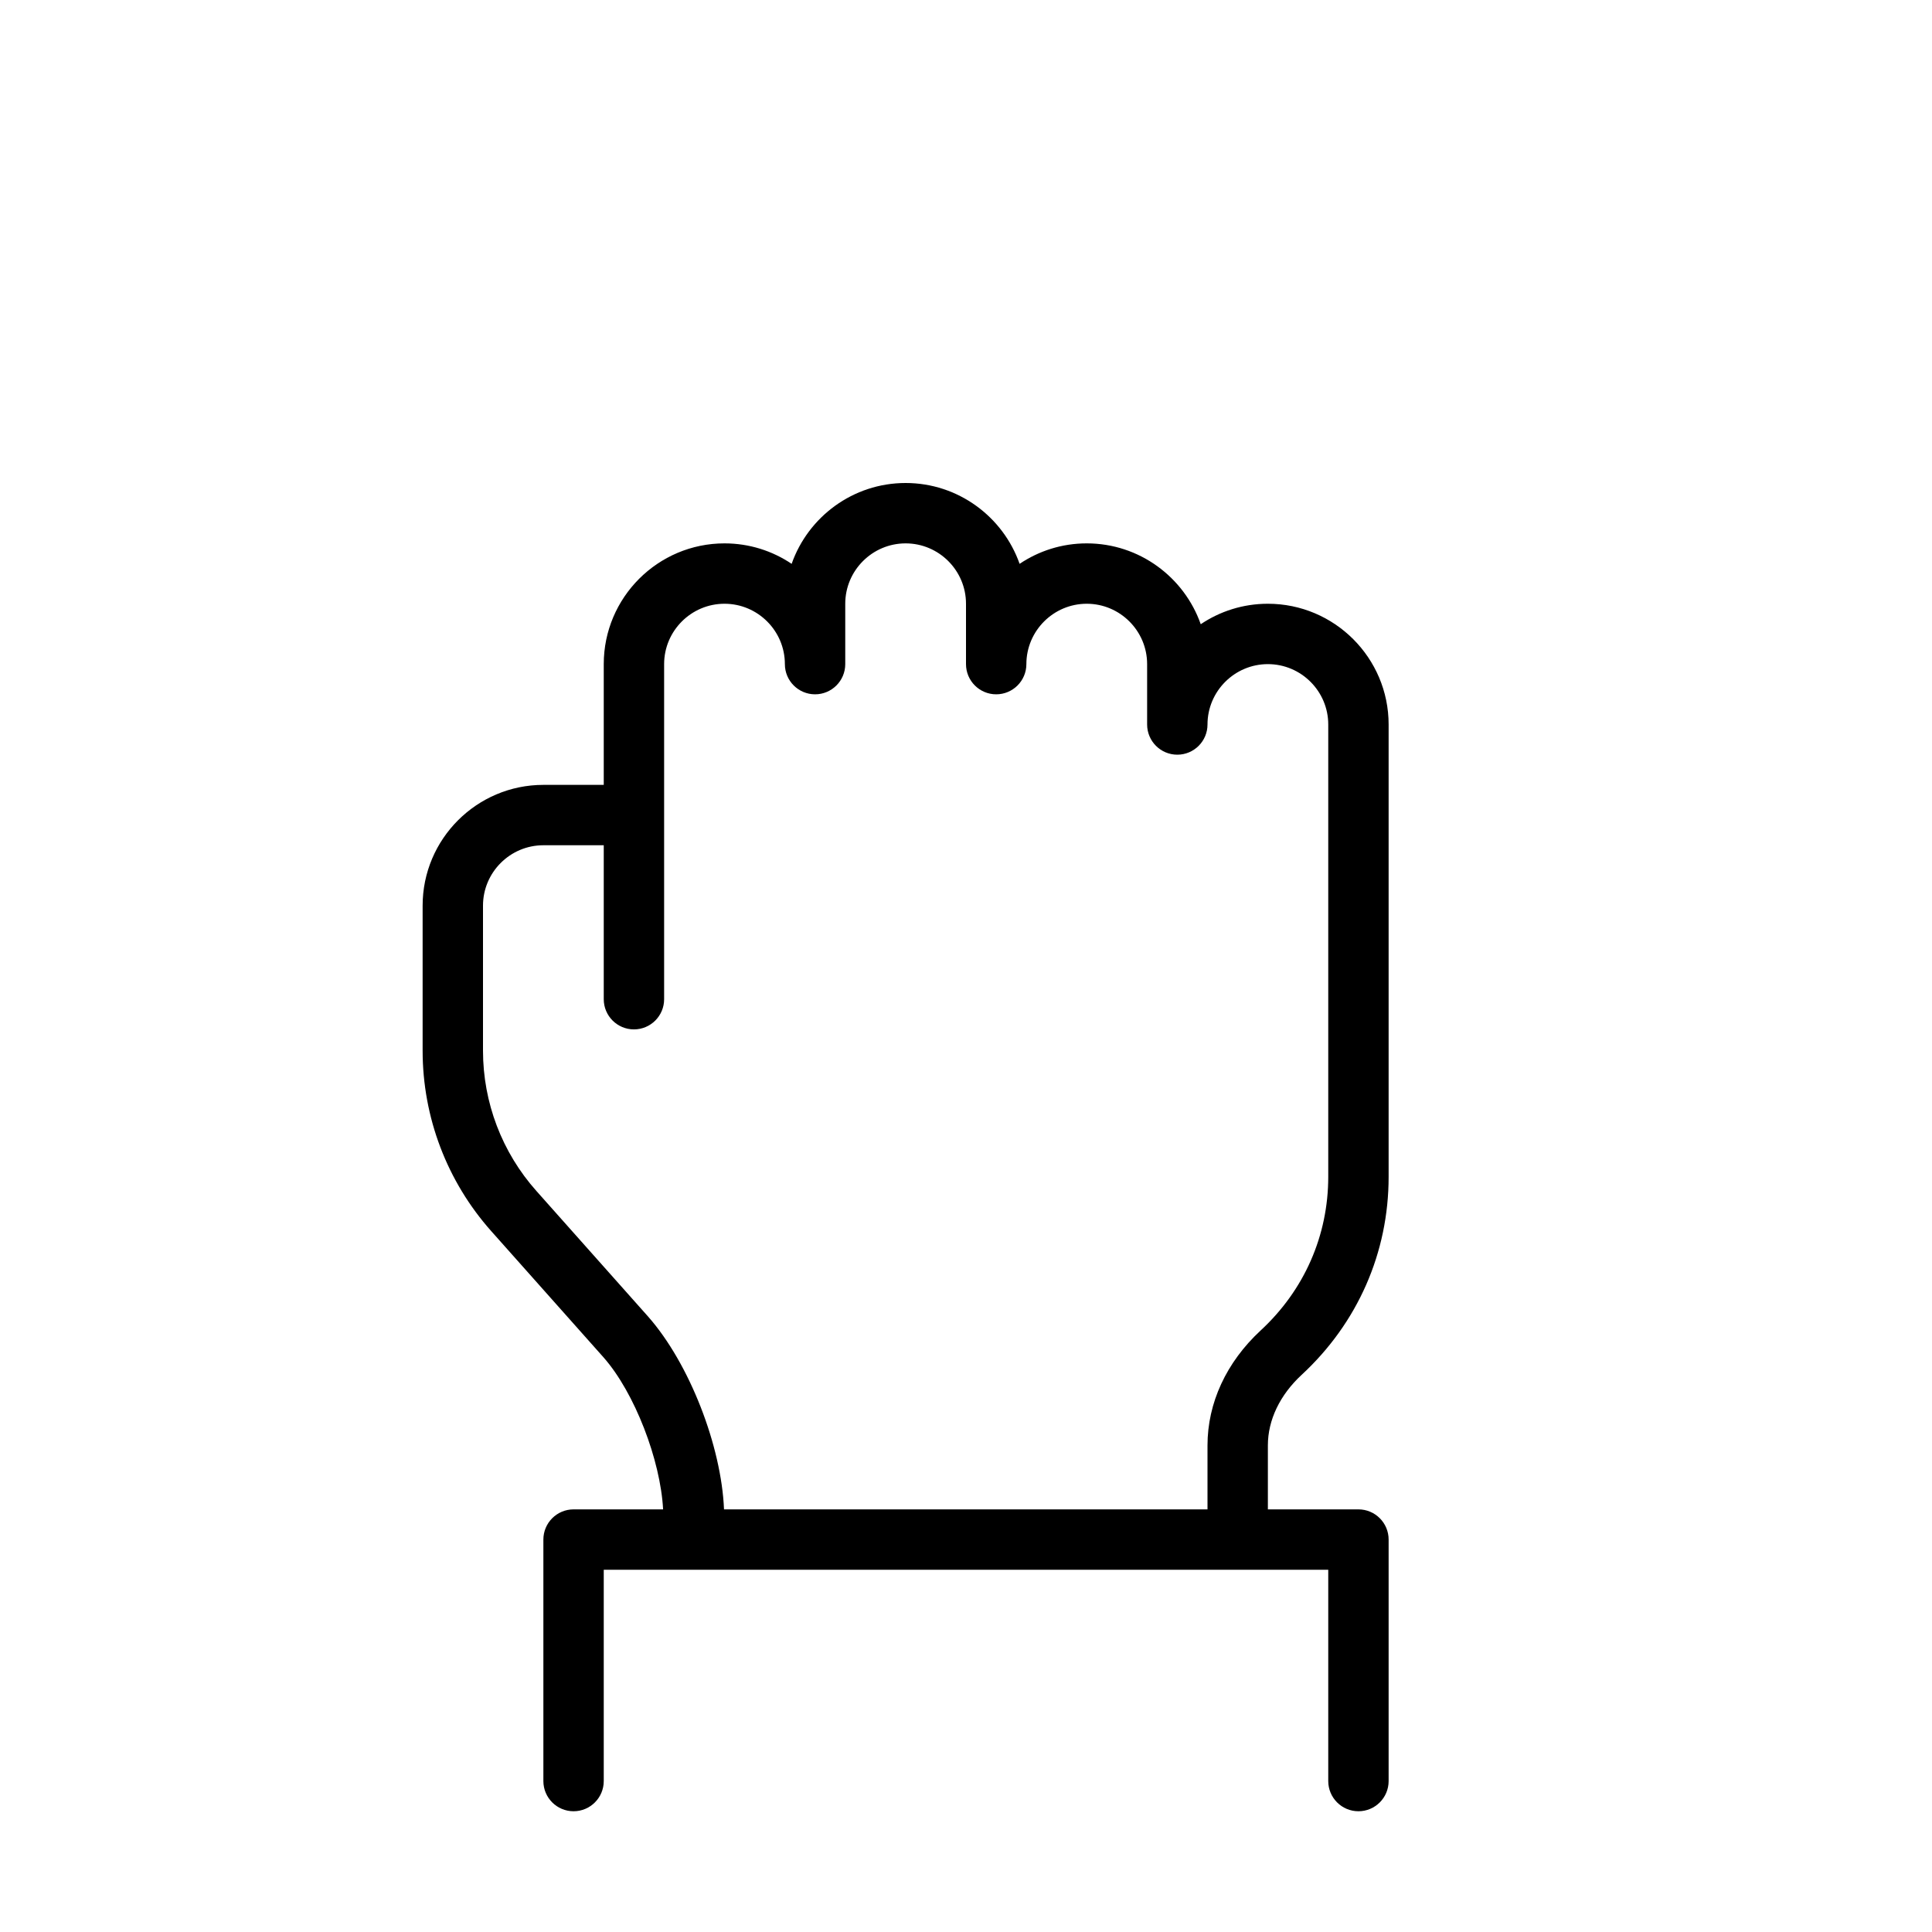 <svg version="1.1" xmlns="http://www.w3.org/2000/svg" width="32" height="32" viewBox="0 0 32 32">
<title>hand-rock-o</title>
<path d="M21.56 22.771c0.929-0.86 1.44-2.024 1.44-3.28v-7.491c0-1.103-0.897-2-2-2-0.412 0-0.794 0.125-1.112 0.339-0.274-0.779-1.017-1.339-1.888-1.339-0.412 0-0.794 0.125-1.112 0.339-0.274-0.779-1.017-1.339-1.888-1.339s-1.614 0.56-1.888 1.339c-0.318-0.214-0.7-0.339-1.112-0.339-1.103 0-2 0.897-2 2v2h-1c-1.103 0-2 0.897-2 2v2.402c0 1.104 0.404 2.167 1.138 2.991l1.86 2.091c0.515 0.585 0.942 1.701 0.985 2.516h-1.483c-0.276 0-0.5 0.224-0.5 0.5v4c0 0.276 0.224 0.5 0.5 0.5s0.5-0.224 0.5-0.5v-3.5h12v3.5c0 0.276 0.224 0.5 0.5 0.5s0.5-0.224 0.5-0.5v-4c0-0.276-0.224-0.5-0.5-0.5h-1.5v-1.060c0-0.42 0.199-0.835 0.56-1.169zM11.992 25c-0.043-1.047-0.571-2.414-1.255-3.191l-1.851-2.081c-0.572-0.641-0.886-1.468-0.886-2.326v-2.402c0-0.551 0.449-1 1-1h1v2.55c0 0.276 0.224 0.5 0.5 0.5s0.5-0.224 0.5-0.5v-5.55c0-0.551 0.449-1 1-1s1 0.449 1 1c0 0.276 0.224 0.5 0.5 0.5s0.5-0.224 0.5-0.5v-1c0-0.551 0.449-1 1-1s1 0.449 1 1v1c0 0.276 0.224 0.5 0.5 0.5s0.5-0.224 0.5-0.5c0-0.551 0.449-1 1-1s1 0.449 1 1v1c0 0.276 0.224 0.5 0.5 0.5s0.5-0.224 0.5-0.5c0-0.551 0.449-1 1-1s1 0.449 1 1v7.491c0 0.974-0.397 1.878-1.12 2.546-0.568 0.526-0.88 1.201-0.88 1.903v1.060h-8.008z"></path>
</svg>
